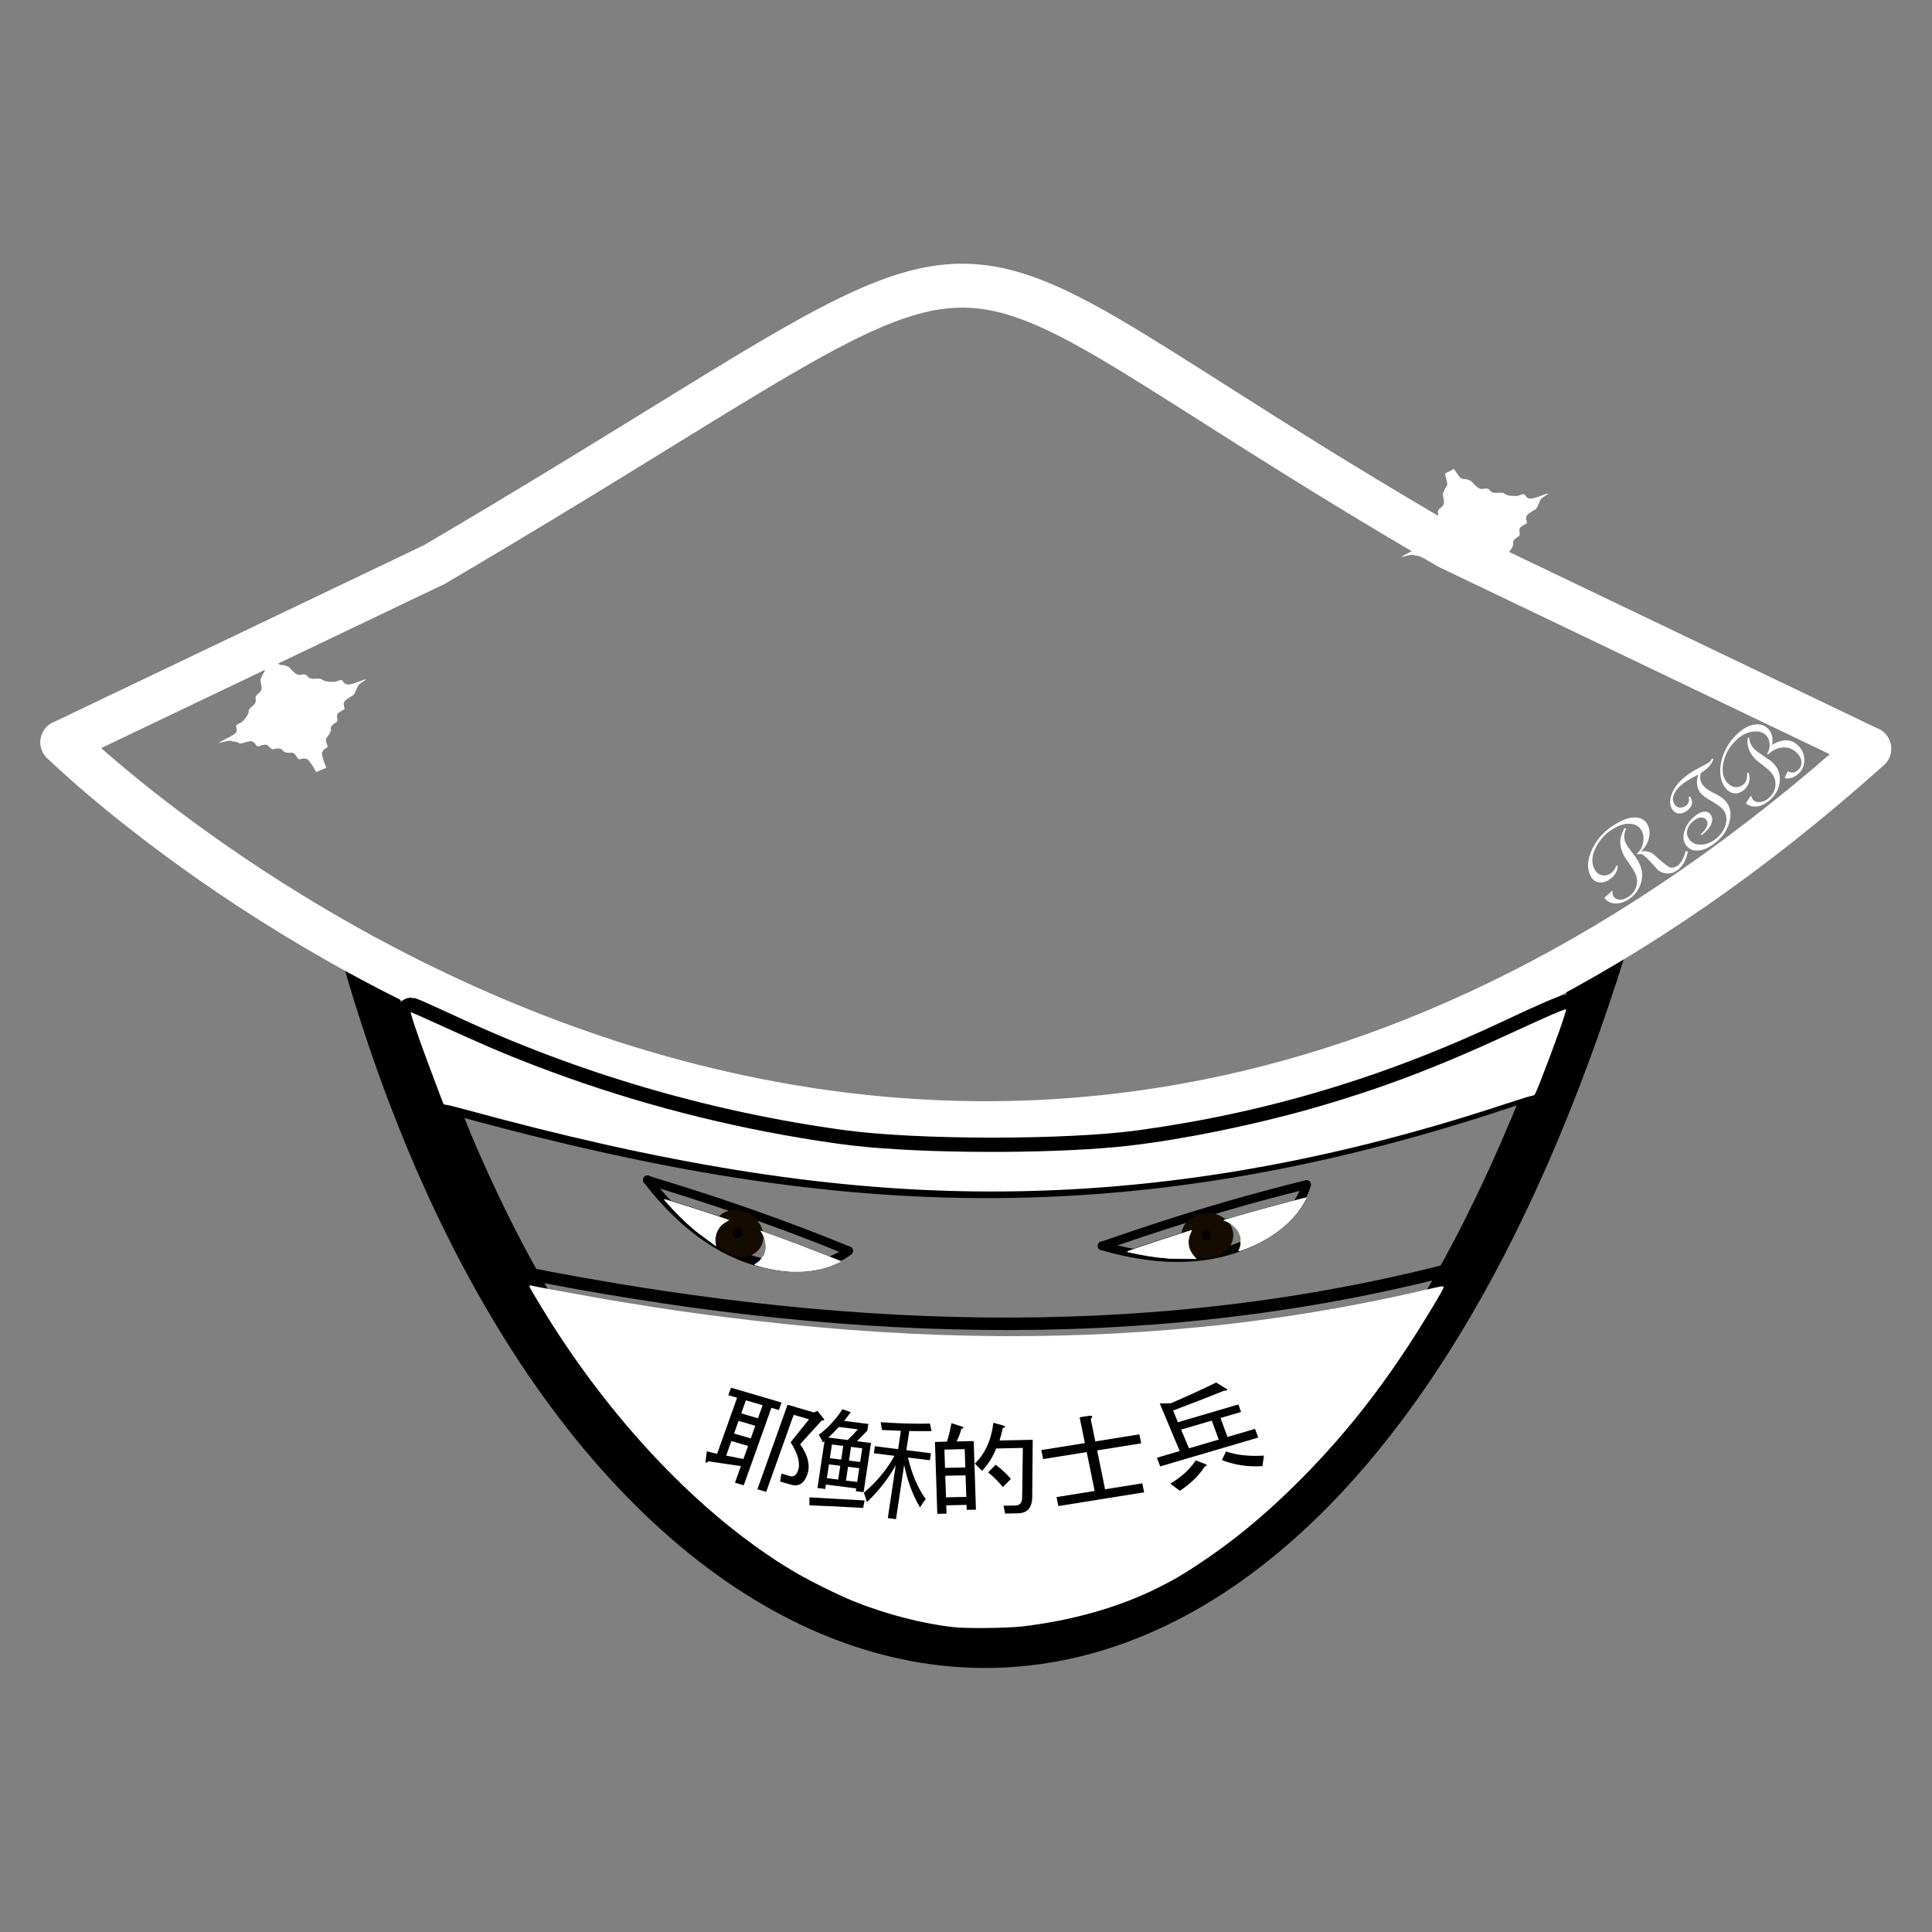 <?xml version="1.0" encoding="UTF-8" standalone="no"?>
<!-- Created with Inkscape (http://www.inkscape.org/) -->

<svg
   width="1080"
   height="1080"
   viewBox="0 0 285.75 285.75"
   version="1.1"
   id="svg1"
   xml:space="preserve"
   inkscape:version="1.3.2 (091e20e, 2023-11-25, custom)"
   sodipodi:docname="ArtybylogoWhiteLogo.svg"
   xmlns:inkscape="http://www.inkscape.org/namespaces/inkscape"
   xmlns:sodipodi="http://sodipodi.sourceforge.net/DTD/sodipodi-0.dtd"
   xmlns="http://www.w3.org/2000/svg"
   xmlns:svg="http://www.w3.org/2000/svg"><rect x="0" y="0" width="285.75" height="285.75" fill="#808080" stroke="none"/><sodipodi:namedview
     id="namedview1"
     pagecolor="#000000"
     bordercolor="#00ffff"
     borderopacity="0.247"
     inkscape:showpageshadow="2"
     inkscape:pageopacity="0.0"
     inkscape:pagecheckerboard="0"
     inkscape:deskcolor="#0e0025"
     inkscape:document-units="px"
     inkscape:zoom="0.78518515"
     inkscape:cx="467.40568"
     inkscape:cy="466.1321"
     inkscape:window-width="1920"
     inkscape:window-height="1046"
     inkscape:window-x="-11"
     inkscape:window-y="-11"
     inkscape:window-maximized="1"
     inkscape:current-layer="g58"
     showgrid="false" /><defs
     id="defs1"><inkscape:path-effect
       effect="spiro"
       id="path-effect33"
       is_visible="true"
       lpeversion="1" /><inkscape:path-effect
       effect="spiro"
       id="path-effect31"
       is_visible="true"
       lpeversion="1" /><inkscape:path-effect
       effect="spiro"
       id="path-effect12"
       is_visible="true"
       lpeversion="1" /><inkscape:path-effect
       effect="spiro"
       id="path-effect10"
       is_visible="true"
       lpeversion="1" /></defs><g
     inkscape:groupmode="layer"
     id="layer2"
     inkscape:label="Lienzo"><g
       id="g58"
       inkscape:label="pepe"
       transform="matrix(3.79,0,0,3.79,-507.683,-412.873)"
       style="display:inline"><path
         style="display:inline;opacity:1;fill:#020000;fill-opacity:0;stroke:#000000;stroke-width:1.714;stroke-linecap:round;stroke-dasharray:none;stroke-opacity:1;paint-order:stroke fill markers"
         d="m 148.146,146.242 c 7.984,27.937 28.502,36.494 42.005,14.392 2.409,-3.943 4.595,-8.863 6.446,-14.822"
         id="path55"
         sodipodi:nodetypes="csc" /><path
         style="fill:#ffffff;fill-opacity:0;stroke:#ffffff;stroke-width:1.714;stroke-linecap:round;stroke-dasharray:none;stroke-opacity:1;paint-order:stroke fill markers"
         d="m 136.388,137.905 c 0,0 33.697,33.276 70.511,0.253"
         id="path56"
         sodipodi:nodetypes="cc" /><path
         style="display:inline;fill:#ffffff;fill-opacity:0;stroke:#ffffff;stroke-width:1.714;stroke-linecap:round;stroke-dasharray:none;stroke-opacity:0.995;paint-order:stroke fill markers"
         d="m 136.388,137.905 14.509,-6.933 c 25.203,-14.801 16.629,-14.001 39.576,-0.682 l 10.643,5.098 5.782,2.77"
         id="path57"
         sodipodi:nodetypes="ccccc" /><path
         style="fill:#803b00;fill-opacity:0;stroke:#000000;stroke-width:4.126;stroke-linecap:round;stroke-dasharray:none;stroke-opacity:1;paint-order:stroke fill markers"
         d="m 644.434,650.457 c -13.917,-2.124 -26.563,-9.093 -39.241,-21.625 -12.9,-12.751 -22.456,-27.347 -31.439,-48.018 -3.007,-6.92 -8.15,-20.755 -7.716,-20.755 0.126,0 2.917,1.248 6.202,2.773 17.84,8.28 37.406,13.994 57.228,16.712 10.953,1.502 33.105,1.517 43.939,0.03 19.103,-2.622 36.817,-7.936 54.708,-16.413 4.347,-2.06 8.007,-3.641 8.133,-3.515 0.126,0.126 -0.788,2.922 -2.032,6.212 -11.089,29.33 -23.302,49.761 -38.609,64.593 -6.918,6.704 -15.004,12.524 -21.21,15.269 -9.437,4.173 -21.336,6.055 -29.964,4.738 z"
         id="path60"
         transform="scale(0.265)"
         sodipodi:nodetypes="ssssssssssssss" /><g
         id="g69"
         style="display:inline"
         transform="translate(-2.948,-0.485)"><path
           style="fill:#ffffff;fill-opacity:0;stroke:#000000;stroke-width:0.345;stroke-linecap:round;stroke-dasharray:none;stroke-opacity:1;paint-order:stroke fill markers"
           d="m 187.886,155.652 c -4.453,1.09 -7.907,2.4 -7.973,2.389"
           id="path61"
           sodipodi:nodetypes="cc" /><path
           style="fill:#ffffff;fill-opacity:0;stroke:#000000;stroke-width:0.345;stroke-linecap:round;stroke-dasharray:none;stroke-opacity:1;paint-order:stroke fill markers"
           d="m 179.913,158.041 c 4.972,1.463 7.581,-0.93 7.973,-2.389"
           id="path62"
           sodipodi:nodetypes="cc" /><path
           style="fill:#150c00;fill-opacity:1;stroke:#150c00;stroke-width:0.068;stroke-linecap:round;stroke-dasharray:none;stroke-opacity:1;paint-order:stroke fill markers"
           id="path63"
           sodipodi:type="arc"
           sodipodi:cx="-176.62967"
           sodipodi:cy="-165.8708"
           sodipodi:rx="0.97919196"
           sodipodi:ry="0.84048575"
           sodipodi:start="2.995179"
           sodipodi:end="2.9677492"
           sodipodi:open="true"
           sodipodi:arc-type="arc"
           d="m -177.598,-165.748 a 0.979,0.84 0 0 1 0.819,-0.953 0.979,0.84 0 0 1 1.116,0.697 0.979,0.84 0 0 1 -0.804,0.963 0.979,0.84 0 0 1 -1.127,-0.683"
           transform="rotate(177.384)" /><path
           style="fill:#000000;fill-opacity:1;stroke:#000000;stroke-width:0.014;stroke-linecap:round;stroke-dasharray:none;stroke-opacity:1;paint-order:stroke fill markers"
           id="path66"
           sodipodi:type="arc"
           sodipodi:cx="-176.58412"
           sodipodi:cy="-165.87079"
           sodipodi:rx="0.18876959"
           sodipodi:ry="0.18611582"
           sodipodi:start="2.995179"
           sodipodi:end="2.9677492"
           sodipodi:open="true"
           sodipodi:arc-type="arc"
           d="m -176.771,-165.844 a 0.189,0.186 0 0 1 0.158,-0.211 0.189,0.186 0 0 1 0.215,0.154 0.189,0.186 0 0 1 -0.155,0.213 0.189,0.186 0 0 1 -0.217,-0.151"
           transform="rotate(177.384)" /><path
           style="fill:#150c00;fill-opacity:0;stroke:#150c00;stroke-width:0.073;stroke-linecap:round;stroke-dasharray:none;stroke-opacity:1;paint-order:stroke fill markers"
           d="m 689.567,598.34 c -1.786,-0.105 -3.354,-0.293 -4.955,-0.595 -0.773,-0.146 -2.144,-0.446 -2.205,-0.483 -0.043,-0.026 0.538,-0.23 3.319,-1.162 2.502,-0.838 6.447,-2.112 6.542,-2.112 0.016,0 -0.016,0.059 -0.072,0.132 -0.055,0.073 -0.171,0.283 -0.258,0.468 -0.543,1.16 -0.291,2.469 0.654,3.405 l 0.326,0.323 -0.383,0.025 c -0.367,0.024 -2.556,0.024 -2.97,-3.1e-4 z"
           id="path75"
           transform="scale(0.265)" /><path
           style="fill:#ffffff;fill-opacity:1;stroke:#150c00;stroke-width:0.073;stroke-linecap:round;stroke-dasharray:none;stroke-opacity:1;paint-order:stroke fill markers"
           d="m 698.993,597.159 c 0.265,-0.624 0.345,-0.951 0.345,-1.405 0,-0.457 -0.099,-0.859 -0.326,-1.329 -0.182,-0.377 -0.241,-0.456 -0.605,-0.816 -0.487,-0.482 -0.76,-0.648 -1.59,-0.97 -0.082,-0.032 -0.047,-0.042 2.68,-0.826 3.332,-0.957 9.488,-2.6 9.542,-2.546 0.008,0.008 -0.076,0.186 -0.186,0.396 -1.618,3.084 -4.877,5.714 -8.958,7.228 -0.654,0.243 -0.926,0.323 -0.902,0.266 z"
           id="path76"
           transform="scale(0.265)" /><g
           id="path77"
           transform="scale(0.265)"><path
             style="color:#000000;fill:#ffffff;stroke-linecap:round;-inkscape-stroke:none;paint-order:stroke fill markers"
             d="m 692.07,594.07 c -10e-4,0 -0.007,0.001 -0.01,0.002 -0.003,4.7e-4 -0.006,10e-4 -0.01,0.002 -0.007,10e-4 -0.016,0.003 -0.025,0.006 -0.019,0.005 -0.045,0.012 -0.078,0.021 -0.066,0.019 -0.159,0.048 -0.275,0.084 -0.233,0.073 -0.561,0.177 -0.953,0.303 -0.784,0.252 -1.828,0.595 -2.902,0.947 -2.148,0.705 -4.41,1.459 -4.945,1.656 -0.088,0.032 -0.156,0.056 -0.201,0.076 -0.022,0.01 -0.038,0.018 -0.053,0.033 -0.007,0.008 -0.014,0.018 -0.016,0.033 -0.001,0.015 0.004,0.03 0.012,0.039 0.015,0.018 0.033,0.025 0.057,0.033 0.024,0.009 0.054,0.018 0.092,0.027 0.076,0.019 0.185,0.042 0.33,0.074 1.912,0.424 3.67,0.696 5.396,0.834 0.285,0.023 0.59,0.048 0.678,0.055 0.005,4.2e-4 0.031,0.002 0.039,0.002 0.034,0.002 0.074,0.002 0.16,0.004 0.107,0.002 0.251,0.002 0.422,0.004 0.342,0.004 0.791,0.008 1.266,0.01 l 1.807,0.008 -0.299,-0.332 c -0.645,-0.709 -0.904,-1.335 -0.906,-2.178 -8.5e-4,-0.47 0.097,-0.87 0.326,-1.342 0.048,-0.098 0.084,-0.187 0.107,-0.252 0.011,-0.033 0.02,-0.059 0.023,-0.08 0.002,-0.011 0.002,-0.019 0,-0.031 -5.1e-4,-0.003 -4.9e-4,-0.008 -0.002,-0.012 -10e-4,-0.004 -0.007,-0.011 -0.008,-0.012 -4.9e-4,-5.9e-4 -0.013,-0.011 -0.014,-0.012 -6.4e-4,-3e-4 -0.017,-0.004 -0.018,-0.004 z m -0.039,0.084 c -0.004,0.013 -0.005,0.024 -0.012,0.043 -0.022,0.061 -0.059,0.147 -0.105,0.242 -0.233,0.479 -0.335,0.895 -0.334,1.375 0.002,0.858 0.273,1.51 0.926,2.229 l 0.189,0.207 -1.643,-0.008 c -0.474,-0.002 -0.924,-0.004 -1.266,-0.008 -0.171,-0.002 -0.313,-0.004 -0.42,-0.006 -0.106,-0.002 -0.178,-0.004 -0.195,-0.006 -0.087,-0.007 -0.393,-0.03 -0.678,-0.053 -1.723,-0.138 -3.477,-0.41 -5.387,-0.834 -0.145,-0.032 -0.252,-0.056 -0.326,-0.074 -0.037,-0.009 -0.067,-0.016 -0.086,-0.023 0.003,-0.002 0.002,-0.002 0.006,-0.004 0.038,-0.018 0.105,-0.042 0.193,-0.074 0.529,-0.195 2.798,-0.951 4.945,-1.656 1.074,-0.353 2.118,-0.693 2.902,-0.945 0.392,-0.126 0.718,-0.23 0.951,-0.303 0.116,-0.036 0.21,-0.065 0.275,-0.084 0.027,-0.008 0.045,-0.013 0.062,-0.018 z"
             id="path7" /><path
             style="color:#000000;fill:#ffffff;stroke-linecap:round;-inkscape-stroke:none;paint-order:stroke fill markers"
             d="m 689.169,598.26 c -0.088,-0.007 -0.392,-0.032 -0.677,-0.054 -1.725,-0.138 -3.482,-0.409 -5.393,-0.833 -0.579,-0.129 -0.569,-0.117 -0.216,-0.247 1.065,-0.392 9.059,-3.018 9.187,-3.018 0.026,0 -0.029,0.155 -0.123,0.348 -0.231,0.475 -0.331,0.884 -0.33,1.36 0.002,0.85 0.267,1.489 0.916,2.203 l 0.244,0.269 -1.724,-0.007 c -0.948,-0.004 -1.796,-0.013 -1.884,-0.02 z"
             id="path8" /></g><path
           style="fill:#ffffff;fill-opacity:1;stroke:#ffffff;stroke-width:0.073;stroke-linecap:round;stroke-dasharray:none;stroke-opacity:1;paint-order:stroke fill markers"
           d="m 699.041,597.1 c 0.016,-0.037 0.084,-0.219 0.152,-0.405 0.119,-0.325 0.124,-0.362 0.123,-0.955 -0.001,-0.578 -0.009,-0.636 -0.114,-0.915 -0.226,-0.601 -0.361,-0.804 -0.839,-1.268 -0.451,-0.437 -0.725,-0.613 -1.334,-0.859 l -0.179,-0.072 0.159,-0.057 c 0.238,-0.086 3.665,-1.068 5.234,-1.5 2.645,-0.729 6.625,-1.776 6.748,-1.776 0.054,0 -0.448,0.889 -0.799,1.415 -1.396,2.091 -3.559,3.916 -6.224,5.25 -0.942,0.472 -2.022,0.923 -2.724,1.139 -0.215,0.066 -0.23,0.066 -0.204,0.004 z"
           id="path78"
           transform="scale(0.265)" /></g><g
         id="g86"
         style="display:inline"
         transform="rotate(36.11,174.256,124.769)"><path
           style="fill:#ffffff;fill-opacity:0;stroke:#000000;stroke-width:0.345;stroke-linecap:round;stroke-dasharray:none;stroke-opacity:1;paint-order:stroke fill markers"
           d="m 187.886,155.652 c -4.453,1.09 -7.907,2.4 -7.973,2.389"
           id="path79"
           sodipodi:nodetypes="cc" /><path
           style="fill:#ffffff;fill-opacity:0;stroke:#000000;stroke-width:0.345;stroke-linecap:round;stroke-dasharray:none;stroke-opacity:1;paint-order:stroke fill markers"
           d="m 179.913,158.041 c 4.972,1.463 7.581,-0.93 7.973,-2.389"
           id="path80"
           sodipodi:nodetypes="cc" /><path
           style="fill:#150c00;fill-opacity:1;stroke:#150c00;stroke-width:0.068;stroke-linecap:round;stroke-dasharray:none;stroke-opacity:1;paint-order:stroke fill markers"
           id="path81"
           sodipodi:type="arc"
           sodipodi:cx="-176.62967"
           sodipodi:cy="-165.8708"
           sodipodi:rx="0.97919196"
           sodipodi:ry="0.84048575"
           sodipodi:start="2.995179"
           sodipodi:end="2.9677492"
           sodipodi:open="true"
           sodipodi:arc-type="arc"
           d="m -177.598,-165.748 a 0.979,0.84 0 0 1 0.819,-0.953 0.979,0.84 0 0 1 1.116,0.697 0.979,0.84 0 0 1 -0.804,0.963 0.979,0.84 0 0 1 -1.127,-0.683"
           transform="rotate(177.384)" /><path
           style="fill:#000000;fill-opacity:1;stroke:#000000;stroke-width:0.014;stroke-linecap:round;stroke-dasharray:none;stroke-opacity:1;paint-order:stroke fill markers"
           id="path82"
           sodipodi:type="arc"
           sodipodi:cx="-176.58412"
           sodipodi:cy="-165.87079"
           sodipodi:rx="0.18876959"
           sodipodi:ry="0.18611582"
           sodipodi:start="2.995179"
           sodipodi:end="2.9677492"
           sodipodi:open="true"
           sodipodi:arc-type="arc"
           d="m -176.771,-165.844 a 0.189,0.186 0 0 1 0.158,-0.211 0.189,0.186 0 0 1 0.215,0.154 0.189,0.186 0 0 1 -0.155,0.213 0.189,0.186 0 0 1 -0.217,-0.151"
           transform="rotate(177.384)" /><path
           style="fill:#150c00;fill-opacity:0;stroke:#150c00;stroke-width:0.073;stroke-linecap:round;stroke-dasharray:none;stroke-opacity:1;paint-order:stroke fill markers"
           d="m 689.567,598.34 c -1.786,-0.105 -3.354,-0.293 -4.955,-0.595 -0.773,-0.146 -2.144,-0.446 -2.205,-0.483 -0.043,-0.026 0.538,-0.23 3.319,-1.162 2.502,-0.838 6.447,-2.112 6.542,-2.112 0.016,0 -0.016,0.059 -0.072,0.132 -0.055,0.073 -0.171,0.283 -0.258,0.468 -0.543,1.16 -0.291,2.469 0.654,3.405 l 0.326,0.323 -0.383,0.025 c -0.367,0.024 -2.556,0.024 -2.97,-3.1e-4 z"
           id="path83"
           transform="scale(0.265)" /><path
           style="fill:#ffffff;fill-opacity:1;stroke:#150c00;stroke-width:0.073;stroke-linecap:round;stroke-dasharray:none;stroke-opacity:1;paint-order:stroke fill markers"
           d="m 698.993,597.159 c 0.265,-0.624 0.345,-0.951 0.345,-1.405 0,-0.457 -0.099,-0.859 -0.326,-1.329 -0.182,-0.377 -0.241,-0.456 -0.605,-0.816 -0.487,-0.482 -0.76,-0.648 -1.59,-0.97 -0.082,-0.032 -0.047,-0.042 2.68,-0.826 3.332,-0.957 9.488,-2.6 9.542,-2.546 0.008,0.008 -0.076,0.186 -0.186,0.396 -1.618,3.084 -4.877,5.714 -8.958,7.228 -0.654,0.243 -0.926,0.323 -0.902,0.266 z"
           id="path84"
           transform="scale(0.265)" /><path
           style="fill:#ffffff;fill-opacity:1;stroke:#ffffff;stroke-width:0.073;stroke-linecap:round;stroke-dasharray:none;stroke-opacity:1;paint-order:stroke fill markers"
           d="m 689.169,598.26 c -0.088,-0.007 -0.392,-0.032 -0.677,-0.054 -1.725,-0.138 -3.482,-0.409 -5.393,-0.833 -0.579,-0.129 -0.569,-0.117 -0.216,-0.247 1.065,-0.392 9.059,-3.018 9.187,-3.018 0.026,0 -0.029,0.155 -0.123,0.348 -0.231,0.475 -0.331,0.884 -0.33,1.36 0.002,0.85 0.267,1.489 0.916,2.203 l 0.244,0.269 -1.724,-0.007 c -0.948,-0.004 -1.796,-0.013 -1.884,-0.02 z"
           id="path85"
           transform="scale(0.265)" /><path
           style="fill:#ffffff;fill-opacity:1;stroke:#ffffff;stroke-width:0.073;stroke-linecap:round;stroke-dasharray:none;stroke-opacity:1;paint-order:stroke fill markers"
           d="m 699.041,597.1 c 0.016,-0.037 0.084,-0.219 0.152,-0.405 0.119,-0.325 0.124,-0.362 0.123,-0.955 -0.001,-0.578 -0.009,-0.636 -0.114,-0.915 -0.226,-0.601 -0.361,-0.804 -0.839,-1.268 -0.451,-0.437 -0.725,-0.613 -1.334,-0.859 l -0.179,-0.072 0.159,-0.057 c 0.238,-0.086 3.665,-1.068 5.234,-1.5 2.645,-0.729 6.625,-1.776 6.748,-1.776 0.054,0 -0.448,0.889 -0.799,1.415 -1.396,2.091 -3.559,3.916 -6.224,5.25 -0.942,0.472 -2.022,0.923 -2.724,1.139 -0.215,0.066 -0.23,0.066 -0.204,0.004 z"
           id="path86"
           transform="scale(0.265)" /></g><path
         style="fill:#162643;fill-opacity:0;stroke:#000000;stroke-width:0.487;stroke-linecap:round;stroke-dasharray:none;stroke-opacity:1;paint-order:stroke fill markers"
         d="m 151.141,152.058 c 14.157,3.953 26.117,5.191 42.341,-0.354"
         id="path87"
         sodipodi:nodetypes="cc" /><path
         style="fill:#162643;fill-opacity:0;stroke:#000000;stroke-width:0.487;stroke-linecap:round;stroke-dasharray:none;stroke-opacity:1;paint-order:stroke fill markers"
         d="m 154.121,158.555 c 12.197,2.443 24.269,2.992 36.109,0.007"
         id="path88"
         sodipodi:nodetypes="cc" /><path
         style="fill:#ffffff;fill-opacity:1;stroke:#0000fa;stroke-width:0.207;stroke-linecap:round;stroke-dasharray:none;stroke-opacity:0;paint-order:stroke fill markers"
         d="m 586.94,584.783 c -22.231,-0.305 -45.56,-4.087 -74.946,-12.148 -1.224,-0.336 -2.368,-0.61 -2.542,-0.61 -0.257,0 -0.339,-0.068 -0.437,-0.366 -0.066,-0.201 -0.625,-1.683 -1.243,-3.293 -1.316,-3.432 -2.942,-7.983 -3.27,-9.152 l -0.231,-0.821 0.246,0.077 c 0.135,0.042 1.69,0.735 3.454,1.539 7.057,3.217 10.087,4.514 14.522,6.217 12.699,4.876 25.698,8.419 39.231,10.691 4.082,0.685 7.143,1.104 9.85,1.348 11.372,1.025 28.857,0.922 38.668,-0.228 8.008,-0.939 18.357,-3.055 26.909,-5.504 10.001,-2.864 18.279,-6.002 29.301,-11.108 5.325,-2.467 7.853,-3.555 7.976,-3.432 0.134,0.134 -1.849,5.696 -3.788,10.626 -0.757,1.924 -0.827,2.054 -1.098,2.054 -0.16,0 -1.992,0.562 -4.073,1.248 -27.311,9.012 -52.957,13.212 -78.529,12.861 z"
         id="path89"
         transform="matrix(0.265,0,0,0.265,16.343,0.463)" /><path
         style="fill:#ffffff;fill-opacity:1;stroke:#ffffff;stroke-width:0.207;stroke-linecap:round;stroke-dasharray:none;stroke-opacity:1;paint-order:stroke fill markers"
         d="m 584.213,648.854 c -4.577,-0.521 -9.856,-1.89 -14.594,-3.783 -2.302,-0.92 -6.694,-3.105 -8.969,-4.462 -13.456,-8.027 -27.009,-22.266 -37.101,-38.978 -1.78,-2.948 -1.786,-2.959 -1.544,-2.885 0.568,0.175 9.933,1.875 13.66,2.481 6.462,1.05 9.202,1.45 14.69,2.148 25.274,3.215 48.057,3.685 70.581,1.458 10.92,-1.08 22.315,-2.974 32.907,-5.471 1.32,-0.311 2.428,-0.538 2.463,-0.504 0.114,0.114 -2.845,5.033 -5.109,8.493 -5.159,7.886 -10.43,14.369 -16.77,20.627 -4.668,4.608 -9.21,8.336 -14.054,11.536 -2.662,1.759 -3.739,2.387 -6.135,3.583 -5.671,2.829 -12.523,4.778 -19.869,5.65 -2.178,0.259 -8.266,0.323 -10.157,0.108 z"
         id="path90"
         transform="matrix(0.265,0,0,0.265,16.343,0.463)" /><path
         style="fill:#162600;fill-opacity:0;stroke:#162643;stroke-width:1.171;stroke-linecap:round;stroke-dasharray:none;stroke-opacity:0;paint-order:stroke fill markers"
         d="m 578.844,571.785 c -21.515,-2.142 -36.897,-5.74 -54.764,-12.809 -15.508,-6.136 -29.467,-13.58 -44.257,-23.601 -8.078,-5.473 -19.104,-14.015 -19.104,-14.8 0,-0.236 11.391,-5.877 25.312,-12.534 20.373,-9.742 28.233,-13.881 40.277,-21.211 43.334,-26.372 47.023,-28.408 55.014,-30.36 9.11,-2.225 14.533,-0.036 40.977,16.54 28.978,18.164 32.586,20.154 62.031,34.215 15.531,7.417 28.435,13.67 28.676,13.897 0.856,0.808 -14.64,12.854 -26.545,20.636 -23.055,15.07 -47.953,24.784 -73.188,28.553 -7.922,1.183 -28.505,2.065 -34.43,1.475 z"
         id="path91"
         transform="matrix(0.265,0,0,0.265,16.343,0.463)" /><g
         id="text58"
         inkscape:label="initials"
         transform="matrix(0.442,-0.333,0.254,0.338,86.176,147.33)"
         style="stroke:#162643;stroke-opacity:0;fill:#000000;fill-opacity:0;stroke-width:0.136"><path
           style="color:#000000;-inkscape-font-specification:'French Script MT, Normal';fill:#000000;fill-opacity:0;stroke-linecap:round;-inkscape-stroke:none;paint-order:stroke fill markers;stroke:#162643;stroke-opacity:0;stroke-width:0.136"
           d="m 175.342,145.027 -0.719,0.68 c -0.099,-0.019 -0.23,-0.046 -0.4,-0.084 l -0.008,-0.002 c -0.432,-0.1 -0.84,-0.156 -1.229,-0.16 -0.816,-0.008 -1.59,0.214 -2.191,0.697 -0.584,0.469 -0.966,1.175 -0.973,1.914 -0.004,0.419 0.13,0.88 0.436,1.213 l 0.006,0.006 0.006,0.006 c 0.061,0.063 0.165,0.048 0.236,0.1 -0.188,0.102 -0.43,0.076 -0.59,0.221 -0.379,0.34 -0.499,0.852 -0.617,1.344 l -0.275,0.295 c -0.211,0.228 -0.175,0.19 -0.219,0.217 -0.038,-0.162 -0.07,-0.261 -0.129,-0.646 l -0.002,-0.002 -0.117,-0.74 v -0.006 c -0.029,-0.17 -0.119,-0.295 -0.186,-0.436 0.122,-0.093 0.292,-0.102 0.396,-0.215 0.38,-0.412 0.635,-0.932 0.717,-1.484 0.102,-0.693 -0.106,-1.434 -0.584,-1.943 -0.474,-0.507 -1.14,-0.786 -1.879,-0.895 -1.079,-0.159 -2.143,0.077 -3.023,0.686 -0.857,0.596 -1.444,1.451 -1.588,2.428 -0.075,0.51 -0.011,1.051 0.27,1.498 0.065,0.103 0.214,0.106 0.301,0.193 l -0.727,0.082 -0.008,0.756 c -0.006,0.569 0.179,1.147 0.561,1.572 0.358,0.4 0.864,0.664 1.395,0.742 0.761,0.112 1.549,-0.158 2.123,-0.684 0.11,-0.101 0.107,-0.28 0.201,-0.395 0.044,0.185 0.077,0.373 0.162,0.541 l 0.002,0.004 0.002,0.004 c 0.138,0.266 0.327,0.509 0.562,0.701 0.244,0.199 0.551,0.34 0.869,0.387 0.608,0.09 1.159,-0.178 1.662,-0.555 0.012,0.011 0.007,0.034 0.019,0.045 l 0.002,0.002 0.002,0.002 c 0.475,0.418 1.108,0.609 1.756,0.615 0.879,0.009 1.72,-0.328 2.346,-0.941 0.232,-0.227 0.218,-0.572 0.373,-0.848 0.143,0.515 0.42,1.004 0.863,1.307 0.449,0.307 1.018,0.42 1.555,0.354 0.557,-0.069 1.038,-0.363 1.453,-0.736 0.38,0.257 0.817,0.434 1.258,0.379 0.666,-0.083 1.24,-0.552 1.562,-1.131 v -0.002 l 0.002,-0.002 c 0.322,-0.583 0.434,-1.264 0.35,-1.941 -0.07,-0.562 -0.284,-1.097 -0.672,-1.498 -0.169,-0.175 -0.429,-0.2 -0.643,-0.312 0.126,-0.377 0.381,-0.72 0.332,-1.115 -0.081,-0.647 -0.432,-1.266 -0.971,-1.633 -0.539,-0.372 -1.217,-0.49 -1.887,-0.406 -0.624,0.078 -1.193,0.367 -1.727,0.717 z m 3.646,1.016 0.004,0.002 c -0.001,-7.5e-4 -0.003,7.5e-4 -0.004,0 -1.3e-4,-9e-5 1.3e-4,-0.002 0,-0.002 z m -13.418,1.178 c -0.124,0.239 -0.175,0.54 -0.248,0.82 l -0.172,-0.178 -0.523,0.494 c -0.008,-0.046 -0.028,-0.058 -0.012,-0.166 0.059,-0.397 0.206,-0.633 0.602,-0.889 h 0.002 l 0.002,-0.002 c 0.118,-0.077 0.237,-0.033 0.35,-0.08 z m 11.139,0.467 c -0.068,0.311 -0.051,0.646 -0.041,0.979 l -0.639,-0.266 c 0.067,-0.136 0.015,-0.256 0.15,-0.414 0.162,-0.188 0.36,-0.193 0.529,-0.299 z m 3.383,1.258 0.008,0.006 c -0.002,-0.001 -0.004,-5.7e-4 -0.006,-0.002 -10e-4,-9.7e-4 -8.2e-4,-0.003 -0.002,-0.004 z m -15.047,1.42 c -0.007,0.061 -0.005,0.135 -0.014,0.193 -0.017,0.116 -0.071,0.144 -0.102,0.219 l -0.234,-0.355 c 0.116,-0.031 0.24,-0.006 0.35,-0.057 z m 14.035,0.107 c 0.063,0.099 0.14,0.162 0.166,0.373 0.004,0.033 -0.006,0.028 -0.004,0.057 l -0.219,-0.17 c 0.006,-0.091 0.057,-0.168 0.057,-0.26 z m -2.148,0.109 c 0.001,0.009 0.007,0.037 0.008,0.045 0.053,0.422 -0.011,0.665 -0.115,0.836 l -0.002,0.002 v 0.002 c -0.116,0.191 -0.148,0.199 -0.289,0.217 l 0.1,-0.242 -0.18,-0.422 c 0.108,-0.073 0.253,-0.08 0.342,-0.172 0.071,-0.073 0.078,-0.183 0.137,-0.266 z m -12.016,0.227 c -0.041,0.09 -0.065,0.219 -0.129,0.279 -0.065,0.061 -0.105,0.04 -0.141,0.047 z"
           id="path5" /><path
           style="color:#000000;-inkscape-font-specification:'French Script MT, Normal';fill:#ffffff;stroke-linecap:round;paint-order:stroke fill markers;stroke:#162643;stroke-opacity:0.25;fill-opacity:1;stroke-width:0;stroke-dasharray:none"
           d="m 169.783,151.98 q -0.767,0.906 -1.535,0.793 -0.248,-0.036 -0.453,-0.203 -0.205,-0.167 -0.341,-0.431 -0.136,-0.269 -0.155,-0.501 l -0.051,-0.744 q -0.063,-0.833 -0.138,-1.117 -0.07,-0.288 -0.312,-0.363 l 0.016,-0.11 q 0.421,-0.011 0.783,-0.421 0.367,-0.409 0.445,-0.934 0.1,-0.678 -0.315,-1.173 -0.41,-0.494 -1.164,-0.605 -0.964,-0.142 -1.811,0.411 -0.846,0.548 -0.984,1.483 -0.073,0.496 0.12,0.842 0.193,0.345 0.546,0.397 0.382,0.056 0.693,-0.239 l 0.089,0.091 q -0.44,0.637 -1.127,0.536 -0.453,-0.067 -0.682,-0.432 -0.229,-0.365 -0.147,-0.919 0.163,-1.107 1.228,-1.847 1.069,-0.74 2.41,-0.542 0.916,0.135 1.379,0.632 0.468,0.498 0.36,1.233 -0.086,0.582 -0.498,1.029 -0.412,0.446 -1.002,0.545 0.199,0.107 0.369,0.371 0.171,0.259 0.205,0.459 l 0.116,0.734 q 0.139,0.908 0.251,1.178 0.116,0.271 0.464,0.322 0.472,0.07 1.11,-0.617 z m -2.524,-5.105 q -0.534,0.38 -0.638,1.086 -0.041,0.277 -0.031,1.005 0.015,0.729 -0.056,1.206 -0.145,0.988 -0.788,1.576 -0.637,0.584 -1.419,0.469 -0.534,-0.079 -0.882,-0.466 -0.348,-0.388 -0.342,-0.991 l 0.729,-0.083 0.036,0.054 q -0.148,0.178 -0.181,0.402 -0.044,0.296 0.156,0.564 0.199,0.268 0.572,0.323 0.544,0.08 0.956,-0.303 0.412,-0.383 0.508,-1.032 0.079,-0.534 0.081,-1.148 0.008,-0.618 0.031,-0.771 0.11,-0.749 0.351,-1.191 0.241,-0.442 0.85,-0.84 z m 7.873,-0.279 q -0.404,0.353 -0.983,0.347 -0.222,-0.002 -0.308,-0.027 -0.399,0.372 -0.406,1.038 -0.004,0.41 0.245,1.068 0.254,0.658 0.309,0.963 0.055,0.3 0.052,0.55 -0.009,0.936 -0.73,1.642 -0.721,0.707 -1.738,0.697 -0.748,-0.007 -1.197,-0.403 -0.445,-0.395 -0.438,-1.027 0.007,-0.704 0.552,-1.191 0.545,-0.491 1.297,-0.484 0.4,0.004 0.62,0.209 0.22,0.2 0.216,0.552 -0.004,0.444 -0.359,0.725 -0.35,0.276 -1.016,0.299 l 0.001,-0.125 q 0.898,-0.112 0.904,-0.734 0.003,-0.294 -0.188,-0.475 -0.186,-0.18 -0.505,-0.183 -0.468,-0.005 -0.775,0.301 -0.307,0.306 -0.312,0.822 -0.006,0.613 0.405,1.027 0.416,0.414 1.043,0.42 0.709,0.007 1.206,-0.485 0.502,-0.492 0.509,-1.206 0.004,-0.449 -0.286,-1.305 -0.286,-0.861 -0.281,-1.291 0.008,-0.82 0.646,-1.426 -0.703,-0.171 -1.204,-0.176 -0.627,-0.006 -1.006,0.294 -0.379,0.295 -0.384,0.797 -0.003,0.313 0.169,0.503 0.177,0.19 0.427,0.192 0.164,0.002 0.3,-0.118 0.141,-0.119 0.187,-0.341 l 0.13,0.001 q -0.062,0.897 -0.771,0.89 -0.352,-0.003 -0.572,-0.232 -0.215,-0.234 -0.211,-0.624 0.007,-0.733 0.654,-1.252 0.647,-0.519 1.645,-0.509 0.468,0.005 1.05,0.141 0.587,0.131 0.708,0.132 0.198,0.002 0.334,-0.127 z m 3.917,2.204 q 1.269,0.197 1.428,1.475 0.098,0.79 -0.251,1.421 -0.35,0.627 -0.919,0.698 -0.622,0.078 -0.958,-0.43 0.08,-0.098 0.435,-0.331 0.043,0.034 0.056,0.061 0.17,0.465 0.601,0.411 0.345,-0.043 0.536,-0.417 0.191,-0.379 0.12,-0.948 -0.092,-0.742 -0.56,-1.14 -0.464,-0.404 -1.134,-0.32 l -0.03,-0.084 q 0.387,-0.209 0.583,-0.622 0.201,-0.414 0.149,-0.835 -0.077,-0.617 -0.61,-0.993 -0.528,-0.376 -1.213,-0.291 -1.024,0.128 -1.754,0.977 -0.725,0.849 -0.608,1.787 0.056,0.45 0.296,0.702 0.24,0.247 0.565,0.207 0.383,-0.048 0.646,-0.63 l 0.108,0.045 q -0.095,0.444 -0.354,0.71 -0.259,0.266 -0.608,0.309 -0.378,0.047 -0.648,-0.211 -0.266,-0.259 -0.322,-0.713 -0.092,-0.742 0.288,-1.552 0.38,-0.81 1.108,-1.363 0.732,-0.558 1.594,-0.665 0.78,-0.097 1.296,0.261 0.52,0.353 0.605,1.033 0.096,0.766 -0.446,1.451 z m -0.993,-1.806 q -0.266,0.553 -0.19,1.166 0.041,0.325 0.225,0.988 0.189,0.662 0.232,1.006 0.124,0.996 -0.376,1.743 -0.5,0.748 -1.352,0.854 -0.555,0.069 -0.964,-0.21 -0.409,-0.28 -0.555,-0.864 0.248,-0.157 0.6,-0.294 l 0.028,0.065 q -0.082,0.2 -0.056,0.406 0.039,0.316 0.323,0.524 0.283,0.208 0.666,0.16 0.584,-0.073 0.918,-0.625 0.339,-0.553 0.235,-1.39 -0.033,-0.263 -0.145,-0.774 -0.112,-0.511 -0.144,-0.765 -0.155,-1.24 0.468,-2.056 z"
           id="path6" /></g><g
         id="text91"
         transform="matrix(1.11,0.027,-0.024,1,-16.24,-6.854)"><path
           style="color:#000000;-inkscape-font-specification:'French Script MT, Normal';fill:#ffffff;stroke-linecap:round;-inkscape-stroke:none;paint-order:stroke fill markers"
           d="m 181.664,165.248 -0.109,0.062 c -0.442,0.258 -0.954,0.534 -1.527,0.828 l -0.629,0.029 0.732,1.812 0.354,-0.027 0.029,0.07 -0.164,0.021 0.019,-0.043 -0.174,0.062 -0.029,0.002 0.002,0.008 -0.787,0.279 0.258,0.723 0.895,-0.318 c -0.157,0.19 -0.288,0.391 -0.514,0.547 l -0.225,0.156 0.678,0.549 0.127,-0.1 c 0.367,-0.287 0.638,-0.616 0.846,-0.969 0.016,-0.007 0.031,-0.011 0.049,-0.023 0.034,-0.023 0.086,-0.064 0.104,-0.15 0.017,-0.086 -0.029,-0.171 -0.065,-0.207 -0.036,-0.036 -0.066,-0.052 -0.096,-0.066 l -0.006,-0.002 -0.006,-0.004 -0.066,-0.025 0.426,-0.152 -0.125,0.311 0.189,0.076 c 0.485,0.194 0.998,0.265 1.527,0.211 l 0.166,-0.018 0.084,-0.824 -0.248,0.023 c -0.31,0.029 -0.528,-0.036 -0.773,-0.072 l 0.84,-0.299 -0.258,-0.721 -0.961,0.342 -0.125,-0.348 0.719,-0.256 -0.24,-0.676 -2.115,0.754 -0.035,-0.09 c 0.564,-0.254 1.106,-0.501 1.602,-0.74 l -0.086,0.019 c 0.066,-0.001 0.119,0.013 0.217,-0.057 0.049,-0.035 0.103,-0.13 0.096,-0.207 -0.008,-0.077 -0.042,-0.116 -0.066,-0.145 l -0.019,-0.021 -0.023,-0.016 z m -17.186,0.646 -0.205,0.688 0.311,0.092 -0.541,1.824 -0.404,-0.102 -0.064,0.711 0.029,0.055 c 0.015,0.028 0.033,0.061 0.076,0.094 0.043,0.033 0.129,0.059 0.199,0.041 0.035,-0.009 0.023,-0.03 0.045,-0.043 l 1.078,0.146 -0.17,-0.26 0.256,-0.019 0.084,0.016 -0.164,0.553 -0.115,-0.035 0.139,0.256 0.225,-0.758 0.004,-0.016 0.01,-0.029 0.346,-0.025 0.574,-1.93 0.09,0.025 -0.564,1.896 0.348,-0.027 -0.234,0.787 -0.352,0.043 -0.104,0.348 0.703,0.209 0.152,-0.512 0.504,0.148 c 0.181,0.054 0.379,0.039 0.529,-0.066 0.119,-0.083 0.18,-0.228 0.238,-0.375 l -0.547,0.066 c 0.032,-0.012 0.07,0.005 0.098,-0.016 0.099,-0.076 0.149,-0.182 0.184,-0.299 0.036,-0.12 -0.087,-0.282 -0.1,-0.414 l 0.299,-0.023 c -0.033,-0.197 -0.018,-0.389 -0.131,-0.592 l 0.266,-0.34 c 0.049,0.087 0.094,0.176 0.133,0.264 l 0.019,0.045 -0.068,0.605 0.279,-0.019 -0.008,0.078 -0.068,0.6 -0.281,0.035 -0.059,0.529 c -0.013,-5.3e-4 -0.03,-0.001 -0.043,-0.002 l -0.217,-0.008 0.004,0.217 0.01,0.508 0.197,0.004 c 0.522,0.007 1.151,0.023 1.887,0.049 l 0.189,0.008 0.021,-0.189 c 10e-4,-0.013 0.004,-0.024 0.006,-0.037 l 0.066,-0.074 c 0.224,-0.249 0.358,-0.532 0.533,-0.799 l -0.162,1.443 0.695,0.08 0.166,-1.463 c 0.103,0.285 0.167,0.602 0.309,0.855 l 0.188,0.332 0.174,-0.34 c 0.063,-0.123 0.124,-0.225 0.18,-0.307 l 0.012,-0.019 0.01,-0.021 0.035,0.701 0.732,-0.037 -0.016,-0.322 0.305,-0.016 0.01,0.193 0.732,-0.037 -0.074,-1.457 0.053,0.059 0.078,-0.098 c 0.178,0.152 0.342,0.325 0.494,0.52 l 0.154,0.197 0.164,-0.189 0.32,-0.375 0.006,0.646 c -8.9e-4,0.068 -0.017,0.097 -0.018,0.098 -4.5e-4,5.9e-4 0.014,-0.002 -0.018,0 l -0.66,0.035 0.15,0.709 0.629,-0.031 c 0.211,-0.011 0.409,-0.101 0.527,-0.266 0.118,-0.164 0.156,-0.374 0.15,-0.615 v -0.004 l -0.018,-1.24 0.006,0.025 1.525,-0.314 0.229,1.107 -1.334,0.275 0.154,0.75 3.402,-0.699 -0.154,-0.75 -1.303,0.268 -0.229,-1.109 0.564,-0.115 -0.945,0.115 -0.045,-0.217 1.957,-0.148 -0.145,-0.701 -0.201,0.041 -1.34,0.275 -0.119,-0.582 c 0.001,-0.002 0.003,-0.003 0.004,-0.006 0.023,-0.043 0.051,-0.115 0.021,-0.203 -0.03,-0.088 -0.108,-0.134 -0.158,-0.15 -0.05,-0.016 -0.089,-0.018 -0.129,-0.018 h -0.021 l -0.568,0.117 0.205,1 -1.387,0.285 -0.006,-0.422 -1.113,0.057 c 0.011,-0.05 0.025,-0.102 0.033,-0.15 0.04,-0.026 0.093,-0.054 0.104,-0.146 0.013,-0.114 -0.059,-0.185 -0.098,-0.213 -0.038,-0.028 -0.069,-0.04 -0.104,-0.053 l -0.01,-0.004 -0.592,-0.164 -0.021,0.244 c -0.029,0.315 -0.183,0.476 -0.271,0.717 l -0.01,-0.18 -0.512,0.025 c 0.016,-0.054 0.04,-0.115 0.051,-0.166 0.025,-0.019 0.048,-0.002 0.07,-0.045 0.034,-0.064 0.028,-0.153 0.006,-0.203 -0.022,-0.05 -0.048,-0.076 -0.072,-0.098 l -0.033,-0.029 -0.668,-0.213 -0.035,0.238 c -0.031,0.212 -0.07,0.385 -0.109,0.555 l -0.465,0.025 0.021,0.432 -0.58,-0.066 0.041,-0.369 c 0.208,-0.003 0.416,-0.006 0.607,-0.014 l 0.24,-0.01 -0.146,-0.701 -0.174,0.01 c -0.531,0.029 -1.101,0.026 -1.711,-0.008 l -0.266,-0.016 0.023,0.113 -0.699,-0.078 c 0.015,-0.025 0.032,-0.047 0.047,-0.072 l 0.131,-0.215 -0.691,-0.252 -0.086,0.152 c -0.086,0.153 -0.204,0.247 -0.301,0.379 l -0.344,-0.453 -0.201,0.109 -0.871,-0.26 0.004,-0.016 z m 0.809,0.988 0.199,0.059 -0.035,0.121 -0.199,-0.059 z m 16.123,0.355 0.125,0.348 -0.662,0.236 -0.137,-0.344 z m -11.723,0.1 0.012,0.057 c 0.019,0.092 0.037,0.191 0.055,0.297 l 0.027,0.166 0.168,0.006 c 0.151,0.004 0.296,0.007 0.441,0.01 l -0.033,0.289 -0.564,-0.062 0.012,-0.109 -0.318,-0.035 c 0.039,-0.047 0.075,-0.086 0.115,-0.137 l 0.037,-0.047 z m -2.711,0.065 0.078,0.023 -0.15,0.219 z m 7.002,0.115 c -0.022,0.122 -0.046,0.248 -0.082,0.387 l -0.043,0.166 -0.027,0.002 -0.041,0.139 c -0.027,0.09 -0.101,0.174 -0.141,0.262 l 0.387,-0.029 -0.039,0.029 0.111,-0.006 c 0.004,-0.011 0.012,-0.021 0.016,-0.031 l 0.6,-0.045 v 0.045 l 0.213,-0.01 -0.051,-0.047 0.182,-0.014 0.006,0.33 -0.348,0.043 0.006,0.625 -0.037,-0.047 c -0.135,-0.171 -0.316,-0.34 -0.518,-0.51 l -0.268,0.033 c 0.034,-0.061 0.069,-0.121 0.098,-0.184 l -0.047,-0.039 -0.205,0.24 -0.215,0.027 -0.06,-0.066 c 0.023,-0.03 0.023,-0.082 0.045,-0.113 -0.02,0.034 -0.033,0.068 -0.055,0.102 l -0.033,-0.035 -0.016,-0.281 0.191,-0.016 c 0.157,-0.289 0.312,-0.58 0.371,-0.957 z m -8.932,0.174 0.199,0.059 -0.031,0.105 -0.199,-0.059 z m 3.477,0.1 0.189,0.021 c -0.014,0.016 -0.025,0.035 -0.039,0.051 l -0.191,-0.023 c 0.014,-0.017 0.027,-0.032 0.041,-0.049 z m 13.338,0.059 -0.041,0.014 -1.234,0.152 -0.027,-0.068 z m -4.547,0.344 0.045,0.221 -0.27,0.033 -0.121,-0.08 0.019,0.092 -1.512,0.186 -0.004,-0.311 1.02,-0.078 -0.889,0.184 0.24,0.158 -0.029,-0.148 1.084,-0.225 z m -1.941,0.148 0.064,0.309 -0.309,0.037 -0.002,-0.328 z m 7.666,0.117 c 0.048,-3e-5 0.086,0.015 0.135,0.014 v 0.006 c -0.047,0.002 -0.089,-0.019 -0.135,-0.019 z m -18.227,0.025 0.197,0.059 -0.041,0.141 -0.205,-0.039 z m 8.373,0.023 c -0.039,0.055 -0.036,0.161 -0.08,0.211 l -0.012,-0.205 z m -0.176,0.012 0.016,0.299 -0.053,0.059 0.059,0.062 v 0.008 l -0.256,0.031 0.131,-0.145 -0.205,0.01 0.006,0.143 -0.301,0.037 -0.008,-0.164 -0.205,0.01 0.176,0.16 -0.287,0.035 -0.023,-0.473 0.324,-0.023 -0.002,-0.012 0.305,-0.018 v 0.006 l 0.205,-0.016 z m -6.369,0.016 c 0.086,0.185 0.118,0.331 0.127,0.459 l 0.295,-0.023 c 0.025,0.143 0.146,0.318 0.109,0.441 -0.045,0.15 -0.103,0.227 -0.145,0.256 -0.042,0.029 -0.079,0.039 -0.178,0.01 l -0.207,-0.06 0.019,-0.137 -0.262,0.17 0.27,0.08 -0.4,0.049 0.164,-0.547 -0.146,-0.043 -0.08,0.598 -0.287,0.035 0.232,-0.781 0.346,-0.027 z m 5.334,0.065 0.023,0.475 -0.322,0.039 0.055,1.104 -0.014,-0.021 c -0.179,-0.262 -0.296,-0.661 -0.424,-1.035 l -0.244,0.031 c -0.021,-0.086 -0.068,-0.149 -0.086,-0.238 l -0.186,0.008 c 0.007,0.025 0.018,0.04 0.025,0.064 l -0.166,0.006 -0.08,-0.021 -0.008,0.064 -0.156,-0.043 c 0.011,-0.02 0.028,-0.037 0.039,-0.057 l -0.15,-0.043 c -0.063,0.136 -0.182,0.254 -0.258,0.387 l -0.359,0.043 c -0.005,0.007 -0.01,0.014 -0.016,0.021 l 0.002,-0.019 -0.281,0.035 0.027,-0.248 0.019,-0.164 0.021,-0.195 0.232,-0.018 0.047,0.006 v -0.01 l 0.389,-0.029 c -0.014,0.027 -0.04,0.049 -0.055,0.076 l 0.34,0.039 -0.074,-0.131 0.301,-0.023 0.041,-0.088 0.019,0.084 0.402,-0.031 -0.213,0.242 0.338,0.039 c -0.032,-0.108 -0.086,-0.165 -0.113,-0.281 l 0.049,-0.004 0.328,0.037 -0.008,0.07 0.182,-0.145 0.008,-0.002 0.019,0.377 0.174,0.019 0.047,-0.414 z m 9.08,0.182 0.002,0.002 c -0.15,0.242 -0.353,0.47 -0.604,0.686 l -0.021,-0.018 c 0.245,-0.199 0.458,-0.42 0.623,-0.67 z m -11.752,0.019 -0.019,0.17 -0.537,-0.059 v -0.002 l 0.008,-0.066 0.27,-0.021 -0.01,0.08 0.109,-0.088 z m -0.684,0.053 -0.006,0.041 -0.221,-0.023 z M 168.055,169 l 0.072,0.008 0.469,0.053 -0.049,0.439 -0.184,0.021 0.119,-0.094 -0.195,-0.021 0.016,-0.135 0.195,0.023 -0.18,-0.227 -0.039,0.336 -0.195,-0.021 0.125,0.158 -0.219,0.027 z m 0.674,0.076 0.537,0.059 -0.033,0.279 -0.27,0.033 0.012,-0.1 0.191,0.021 -0.18,-0.225 -0.035,0.305 -0.133,0.018 -0.062,-0.008 0.01,0.014 -0.084,0.01 z m 5.285,0.145 c 0.086,0.079 0.169,0.157 0.236,0.232 l -0.006,0.008 c -0.074,-0.084 -0.151,-0.164 -0.23,-0.24 z m -3.779,0.033 -0.004,0.037 -0.025,0.004 c 0.009,-0.014 0.021,-0.027 0.029,-0.041 z m -3.428,0.09 c -4e-4,5.8e-4 -0.006,0.012 -0.006,0.012 0.004,-0.003 0.034,-0.003 0.012,-0.01 z m 5.93,0.217 0.023,0.434 -0.303,0.016 -0.023,-0.434 z m -7.361,0.33 -0.795,0.098 0.703,0.209 z m 2.838,0.172 0.66,0.074 -0.006,0.059 c -0.229,-0.008 -0.448,-0.015 -0.666,-0.023 z"
           id="path1" /><path
           style="color:#000000;-inkscape-font-specification:'French Script MT, Normal';fill:#000000;stroke-linecap:round;-inkscape-stroke:none;paint-order:stroke fill markers"
           d="m 165.002,168.55 -1.155,-0.157 q -0.048,0.104 -0.092,0.024 l 0.038,-0.412 0.362,0.091 0.656,-2.207 -0.311,-0.092 0.088,-0.295 1.788,0.531 -0.088,0.295 -0.264,-0.079 -0.906,3.047 -0.311,-0.092 z m 0.083,-0.28 0.153,-0.513 -0.591,-0.176 -0.171,0.575 z m 0.388,-1.306 -0.591,-0.176 -0.148,0.497 0.591,0.176 z m 0.088,-0.295 0.153,-0.513 -0.591,-0.176 -0.153,0.513 z m 1.252,-0.169 -0.901,3.031 -0.311,-0.092 0.989,-3.327 0.933,0.277 0.121,-0.066 0.231,0.305 q 0.044,0.081 -0.07,0.064 l -0.739,0.948 q 0.432,0.653 0.275,1.181 -0.157,0.529 -0.577,0.404 l -0.373,-0.111 0.041,-0.309 0.295,0.088 q 0.202,0.06 0.285,-0.22 0.125,-0.42 -0.282,-1.099 l 0.627,-0.913 z m 0.901,0.754 q 0.466,-0.408 0.809,-1.018 l 0.294,0.107 q -0.11,0.179 -0.227,0.346 l 0.854,0.097 -0.029,0.258 q -0.19,0.236 -0.358,0.425 l 0.496,0.056 -0.218,1.926 -0.274,-0.031 0.012,-0.109 -1.068,-0.121 -0.02,0.173 -0.274,-0.031 0.208,-1.841 q -0.031,0.025 -0.059,0.054 -0.065,-0.146 -0.147,-0.29 z m 3.808,2.409 q -0.093,0.136 -0.192,0.329 -0.407,-0.727 -0.593,-1.646 l -0.24,2.127 -0.29,-0.033 0.234,-2.071 q -0.361,0.779 -0.982,1.468 -0.054,-0.206 -0.114,-0.364 0.671,-0.667 1.043,-1.469 l -0.725,-0.082 0.031,-0.274 0.818,0.092 0.081,-0.717 q -0.322,-0.004 -0.663,-0.014 -0.027,-0.162 -0.055,-0.304 0.924,0.051 1.733,0.008 l 0.061,0.292 q -0.369,0.015 -0.781,0.018 l -0.085,0.749 0.866,0.098 -0.031,0.274 -0.774,-0.087 q 0.232,0.981 0.659,1.605 z m -4.085,0.041 q 0.898,0.036 1.939,0.068 -0.024,0.14 -0.041,0.293 -1.105,-0.039 -1.892,-0.05 z m 1.643,-2.699 -0.669,-0.075 q -0.176,0.225 -0.362,0.424 l 0.685,0.077 q 0.182,-0.204 0.346,-0.426 z m -1.047,1.934 0.399,0.045 0.061,-0.54 -0.399,-0.045 z m 0.088,-0.782 0.399,0.045 0.06,-0.536 -0.399,-0.045 z m 0.585,0.858 0.395,0.045 0.061,-0.54 -0.395,-0.045 z m 0.544,-1.273 -0.395,-0.045 -0.06,0.536 0.395,0.045 z m 4.704,-0.12 q -0.139,0.462 -0.475,0.885 l -0.258,-0.279 q 0.523,-0.579 0.616,-1.607 l 0.346,0.096 q 0.149,0.057 -0.011,0.098 -0.037,0.229 -0.105,0.492 l 1.166,-0.059 0.031,2.207 q 0.017,0.649 -0.485,0.674 l -0.453,0.023 -0.064,-0.305 0.421,-0.021 q 0.227,-0.011 0.228,-0.304 l -0.018,-1.948 z m 0.271,1.496 q -0.243,-0.312 -0.532,-0.557 l 0.26,-0.306 q 0.339,0.275 0.547,0.54 z m -2.004,-1.717 q 0.082,-0.313 0.142,-0.722 l 0.396,0.126 q 0.068,0.061 -0.044,0.084 -0.038,0.213 -0.153,0.495 l 0.599,-0.03 0.136,2.672 -0.324,0.017 -0.01,-0.194 -0.713,0.036 0.017,0.324 -0.324,0.017 -0.143,-2.802 z m 0.631,0.276 -0.713,0.036 0.036,0.713 0.713,-0.036 z m 0.052,1.02 -0.713,0.036 0.043,0.842 0.713,-0.036 z m 6.071,-1.762 0.072,0.349 -1.541,0.317 0.311,1.509 1.303,-0.268 0.072,0.349 -3.002,0.618 -0.072,-0.349 1.334,-0.275 -0.311,-1.509 -1.525,0.314 -0.072,-0.349 1.525,-0.314 -0.206,-1.001 0.349,-0.072 q 0.165,-9.1e-4 0.042,0.124 l 0.18,0.874 z m 2.347,1.096 q 0.104,0.049 -0.019,0.093 -0.292,0.534 -0.857,0.977 l -0.339,-0.275 q 0.566,-0.391 0.873,-0.931 z m 0.688,-2.948 q 0.058,0.066 -0.096,0.069 -0.823,0.397 -1.773,0.821 l 0.179,0.453 2.108,-0.751 0.103,0.29 -0.718,0.256 0.261,0.733 0.962,-0.343 0.12,0.336 -3.422,1.219 -0.12,-0.336 0.794,-0.283 -0.741,-1.836 0.389,-0.018 q 0.888,-0.454 1.573,-0.853 z m -0.241,1.98 -0.261,-0.733 -1.069,0.381 0.292,0.722 z m 0.266,0.456 q 0.553,0.199 1.336,0.126 l -0.043,0.411 q -0.747,0.077 -1.43,-0.196 z"
           id="path2" /></g><g
         id="path92"><path
           style="color:#000000;fill:#3affff;fill-opacity:0;stroke-linecap:round;-inkscape-stroke:none;paint-order:stroke fill markers"
           d="m 187.158,166.209 a 0.27,0.27 0 0 0 -0.205,0.025 c -11.227,6.379 -21.349,4.327 -26.73,0.742 a 0.27,0.27 0 0 0 -0.373,0.074 0.27,0.27 0 0 0 0.074,0.375 c 5.562,3.706 15.905,5.749 27.297,-0.723 a 0.27,0.27 0 0 0 0.102,-0.367 0.27,0.27 0 0 0 -0.164,-0.127 z"
           id="path3" /><path
           style="color:#000000;fill:#48ffff;fill-opacity:0;stroke-linecap:round;-inkscape-stroke:none;paint-order:stroke fill markers"
           d="m 160.074,167.201 c 5.471,3.645 15.704,5.693 27.013,-0.733"
           id="path4" /></g></g><path
       style="fill:#ffffff;fill-opacity:1;stroke:#000000;stroke-width:0;stroke-linecap:round;stroke-dasharray:none;stroke-opacity:1;paint-order:stroke fill markers"
       d="m 32.581,109.719 c 0.123,-0.075 0.571,-0.309 0.997,-0.518 0.426,-0.208 0.92,-0.499 1.097,-0.646 0.284,-0.234 0.323,-0.307 0.322,-0.608 -4.92e-4,-0.188 -0.03,-0.406 -0.068,-0.486 -0.073,-0.157 0.114,-0.325 0.594,-0.532 0.535,-0.23 1.39,-1.44 1.24,-1.752 -0.055,-0.113 0.252,-0.502 0.595,-0.755 0.361,-0.267 0.518,-0.616 0.459,-1.022 -0.055,-0.381 0.015,-0.52 0.447,-0.868 0.393,-0.317 0.495,-0.594 0.401,-1.087 -0.141,-0.738 -0.161,-0.988 -0.088,-1.089 0.043,-0.06 0.13,-0.244 0.193,-0.409 0.063,-0.165 0.176,-0.376 0.253,-0.468 0.206,-0.248 0.205,-0.43 -0.007,-1.167 -0.107,-0.367 -0.164,-0.71 -0.129,-0.761 0.034,-0.051 0.225,-0.163 0.421,-0.249 0.196,-0.086 0.463,-0.225 0.595,-0.308 l 0.239,-0.152 0.284,0.396 c 0.156,0.218 0.357,0.506 0.446,0.641 0.205,0.31 0.489,0.481 0.788,0.474 0.433,-0.011 1.027,0.205 1.199,0.435 0.089,0.119 0.346,0.387 0.571,0.597 0.443,0.413 0.738,0.504 1.251,0.383 0.295,-0.069 0.716,0.054 0.805,0.237 0.122,0.251 0.53,0.421 0.935,0.389 0.616,-0.049 1.143,-0.015 1.187,0.076 0.069,0.144 0.682,0.36 1.015,0.359 0.177,-9.4e-4 0.462,0.007 0.634,0.019 0.172,0.011 0.429,-0.026 0.572,-0.089 0.143,-0.061 0.365,-0.136 0.495,-0.164 0.21,-0.046 0.257,-0.019 0.432,0.232 0.38,0.552 0.79,0.556 2.212,0.019 1.047,-0.394 1.399,-0.465 0.983,-0.197 -0.979,0.63 -0.949,0.597 -1.26,1.371 -0.18,0.449 -0.351,0.755 -0.445,0.796 -0.084,0.034 -0.407,0.234 -0.719,0.44 -0.671,0.443 -0.773,0.638 -0.643,1.226 l 0.087,0.394 -0.47,0.265 c -0.591,0.333 -0.729,0.554 -0.638,1.023 0.094,0.486 0.056,0.567 -0.381,0.822 -0.412,0.24 -0.658,0.656 -0.537,0.907 0.071,0.148 -0.211,0.728 -0.539,1.109 -0.251,0.291 -0.26,0.605 -0.034,1.093 0.14,0.302 0.076,0.48 -0.221,0.608 -0.27,0.117 -0.536,0.498 -0.541,0.775 -0.004,0.253 0.231,1.04 0.527,1.761 l 0.127,0.312 -0.75,0.324 -0.75,0.324 -0.196,-0.364 c -0.32,-0.594 -0.858,-1.363 -1.056,-1.51 -0.203,-0.15 -0.687,-0.187 -0.955,-0.071 -0.286,0.124 -0.461,0.03 -0.707,-0.374 -0.296,-0.486 -0.521,-0.616 -0.948,-0.547 -0.413,0.067 -0.977,-0.103 -1.085,-0.326 -0.129,-0.268 -0.619,-0.388 -1.06,-0.261 -0.444,0.128 -0.614,0.078 -0.915,-0.269 -0.119,-0.137 -0.287,-0.274 -0.374,-0.305 -0.193,-0.068 -0.671,-0.001 -1.005,0.141 -0.341,0.145 -0.427,0.119 -0.635,-0.197 -0.218,-0.331 -0.507,-0.514 -0.785,-0.497 -0.114,0.008 -0.513,0.101 -0.886,0.208 -0.538,0.155 -0.7,0.174 -0.778,0.092 -0.118,-0.124 -0.781,-0.303 -0.911,-0.247 -0.05,0.023 -0.105,0.011 -0.123,-0.026 -0.069,-0.143 -0.515,-0.123 -1.195,0.054 -0.392,0.102 -0.731,0.179 -0.752,0.172 -0.023,-0.008 0.062,-0.076 0.184,-0.152 z"
       id="path17-8"
       inkscape:label="dinamond" /><path
       style="fill:#ffffff;fill-opacity:1;stroke:#000000;stroke-width:0;stroke-linecap:round;stroke-dasharray:none;stroke-opacity:1;paint-order:stroke fill markers"
       d="m 207.459,82.224 c 0.123,-0.075 0.571,-0.309 0.997,-0.518 0.426,-0.208 0.92,-0.499 1.097,-0.646 0.284,-0.234 0.323,-0.307 0.322,-0.608 -5e-4,-0.188 -0.03,-0.406 -0.068,-0.486 -0.073,-0.157 0.114,-0.325 0.594,-0.532 0.535,-0.23 1.39,-1.44 1.24,-1.752 -0.055,-0.113 0.252,-0.502 0.595,-0.755 0.361,-0.267 0.518,-0.616 0.459,-1.022 -0.055,-0.381 0.015,-0.52 0.447,-0.868 0.393,-0.317 0.495,-0.594 0.401,-1.087 -0.141,-0.738 -0.161,-0.988 -0.088,-1.089 0.043,-0.06 0.13,-0.244 0.193,-0.409 0.062,-0.165 0.176,-0.376 0.253,-0.468 0.206,-0.248 0.205,-0.43 -0.008,-1.167 -0.107,-0.367 -0.165,-0.71 -0.129,-0.761 0.034,-0.051 0.225,-0.163 0.421,-0.249 0.196,-0.086 0.463,-0.225 0.595,-0.308 l 0.239,-0.152 0.284,0.396 c 0.156,0.218 0.357,0.506 0.446,0.641 0.205,0.31 0.489,0.481 0.788,0.474 0.433,-0.011 1.027,0.205 1.199,0.435 0.089,0.119 0.346,0.387 0.571,0.597 0.443,0.413 0.738,0.504 1.251,0.383 0.295,-0.069 0.716,0.054 0.805,0.237 0.122,0.251 0.53,0.421 0.935,0.389 0.616,-0.049 1.143,-0.015 1.187,0.076 0.069,0.144 0.682,0.36 1.015,0.359 0.177,-9.48e-4 0.462,0.008 0.634,0.019 0.172,0.011 0.429,-0.027 0.572,-0.089 0.143,-0.061 0.365,-0.136 0.495,-0.164 0.21,-0.046 0.257,-0.019 0.432,0.232 0.38,0.552 0.79,0.556 2.212,0.019 1.047,-0.394 1.399,-0.465 0.983,-0.197 -0.979,0.63 -0.949,0.597 -1.26,1.371 -0.18,0.449 -0.351,0.755 -0.445,0.796 -0.084,0.034 -0.407,0.234 -0.719,0.44 -0.671,0.443 -0.773,0.638 -0.643,1.226 l 0.087,0.394 -0.47,0.265 c -0.591,0.333 -0.729,0.554 -0.638,1.023 0.094,0.486 0.057,0.567 -0.381,0.822 -0.412,0.24 -0.658,0.656 -0.537,0.907 0.071,0.148 -0.211,0.728 -0.539,1.109 -0.251,0.291 -0.26,0.605 -0.034,1.093 0.14,0.302 0.076,0.48 -0.221,0.608 -0.27,0.117 -0.536,0.498 -0.541,0.775 -0.004,0.253 0.231,1.04 0.527,1.761 l 0.127,0.312 -0.75,0.324 -0.75,0.324 -0.196,-0.364 c -0.32,-0.594 -0.858,-1.363 -1.056,-1.51 -0.203,-0.15 -0.687,-0.187 -0.955,-0.071 -0.286,0.124 -0.461,0.03 -0.707,-0.374 -0.296,-0.486 -0.521,-0.616 -0.948,-0.547 -0.413,0.067 -0.977,-0.103 -1.085,-0.326 -0.129,-0.268 -0.619,-0.388 -1.06,-0.261 -0.444,0.128 -0.614,0.078 -0.915,-0.269 -0.119,-0.137 -0.287,-0.274 -0.374,-0.305 -0.193,-0.068 -0.671,-0.001 -1.005,0.141 -0.341,0.145 -0.427,0.119 -0.635,-0.197 -0.218,-0.331 -0.507,-0.514 -0.785,-0.497 -0.114,0.008 -0.513,0.101 -0.886,0.208 -0.538,0.155 -0.7,0.174 -0.778,0.092 -0.118,-0.124 -0.781,-0.303 -0.911,-0.247 -0.05,0.023 -0.105,0.011 -0.123,-0.027 -0.069,-0.143 -0.515,-0.123 -1.195,0.054 -0.392,0.102 -0.731,0.179 -0.752,0.172 -0.023,-0.008 0.062,-0.076 0.184,-0.152 z"
       id="path93"
       inkscape:label="dinamond" /></g></svg>
